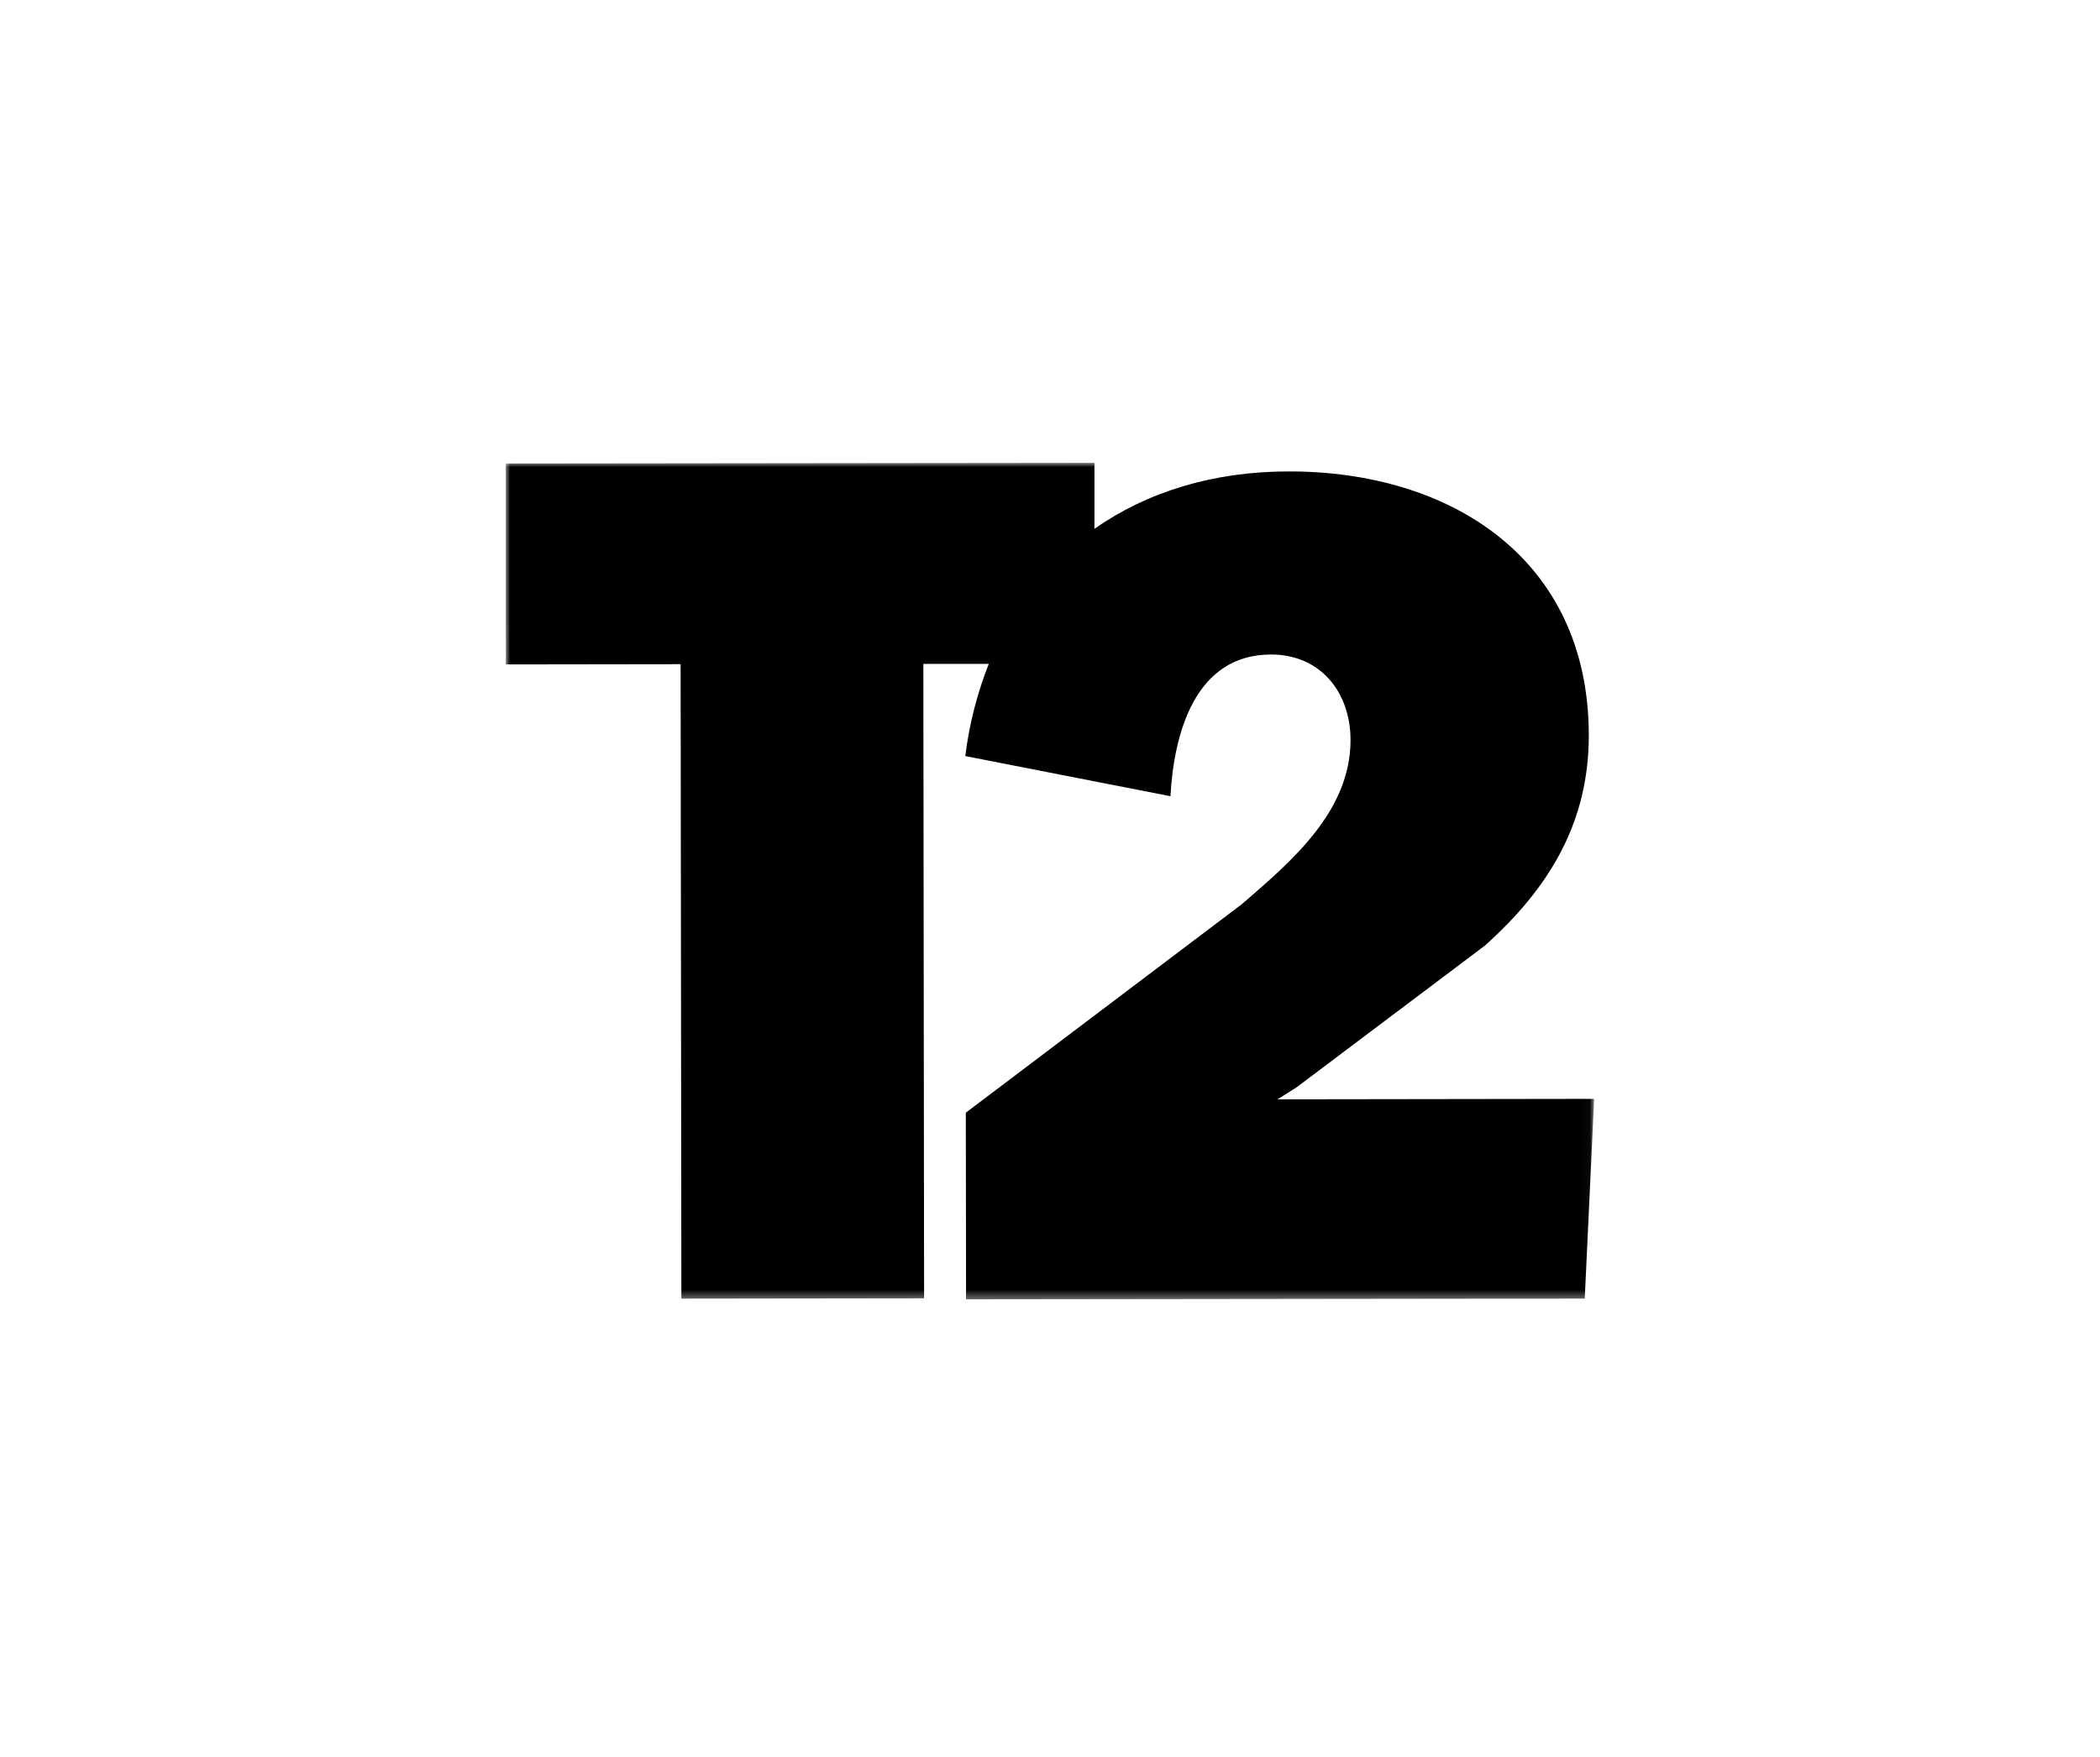 <svg width="245" height="205" viewBox="0 0 245 205" fill="none" xmlns="http://www.w3.org/2000/svg">
<g clip-path="url(#clip0_43280_12614)">
<mask id="mask0_43280_12614" style="mask-type:luminance" maskUnits="userSpaceOnUse" x="59" y="54" width="127" height="98">
<path d="M185.964 54H59V151.633H185.964V54Z" fill="white"/>
</mask>
<g mask="url(#mask0_43280_12614)">
<path d="M149.046 128.274L151.256 126.883L173.224 110.348C180.683 103.677 185.373 96.039 185.361 85.771C185.337 65.236 169.285 54.984 150.34 55.008C141.55 55.008 133.838 57.392 127.685 61.703V54.004L58.984 54.081L59.013 77.528L79.405 77.5L79.493 151.532L107.811 151.496L107.723 77.467H115.359C113.992 80.921 113.071 84.535 112.618 88.223L136.551 92.906C136.953 85.549 139.436 76.371 148.286 76.371C154.094 76.371 157.558 80.807 157.562 86.352C157.562 94.68 150.666 100.516 144.866 105.516L112.678 129.835L112.706 151.613L184.887 151.528L185.984 128.222L149.046 128.274Z" fill="black"/>
</g>
</g>
<defs>
<clipPath id="clip0_43280_12614">
<rect width="127" height="98" fill="white" transform="translate(59 54)"/>
</clipPath>
</defs>
</svg>
